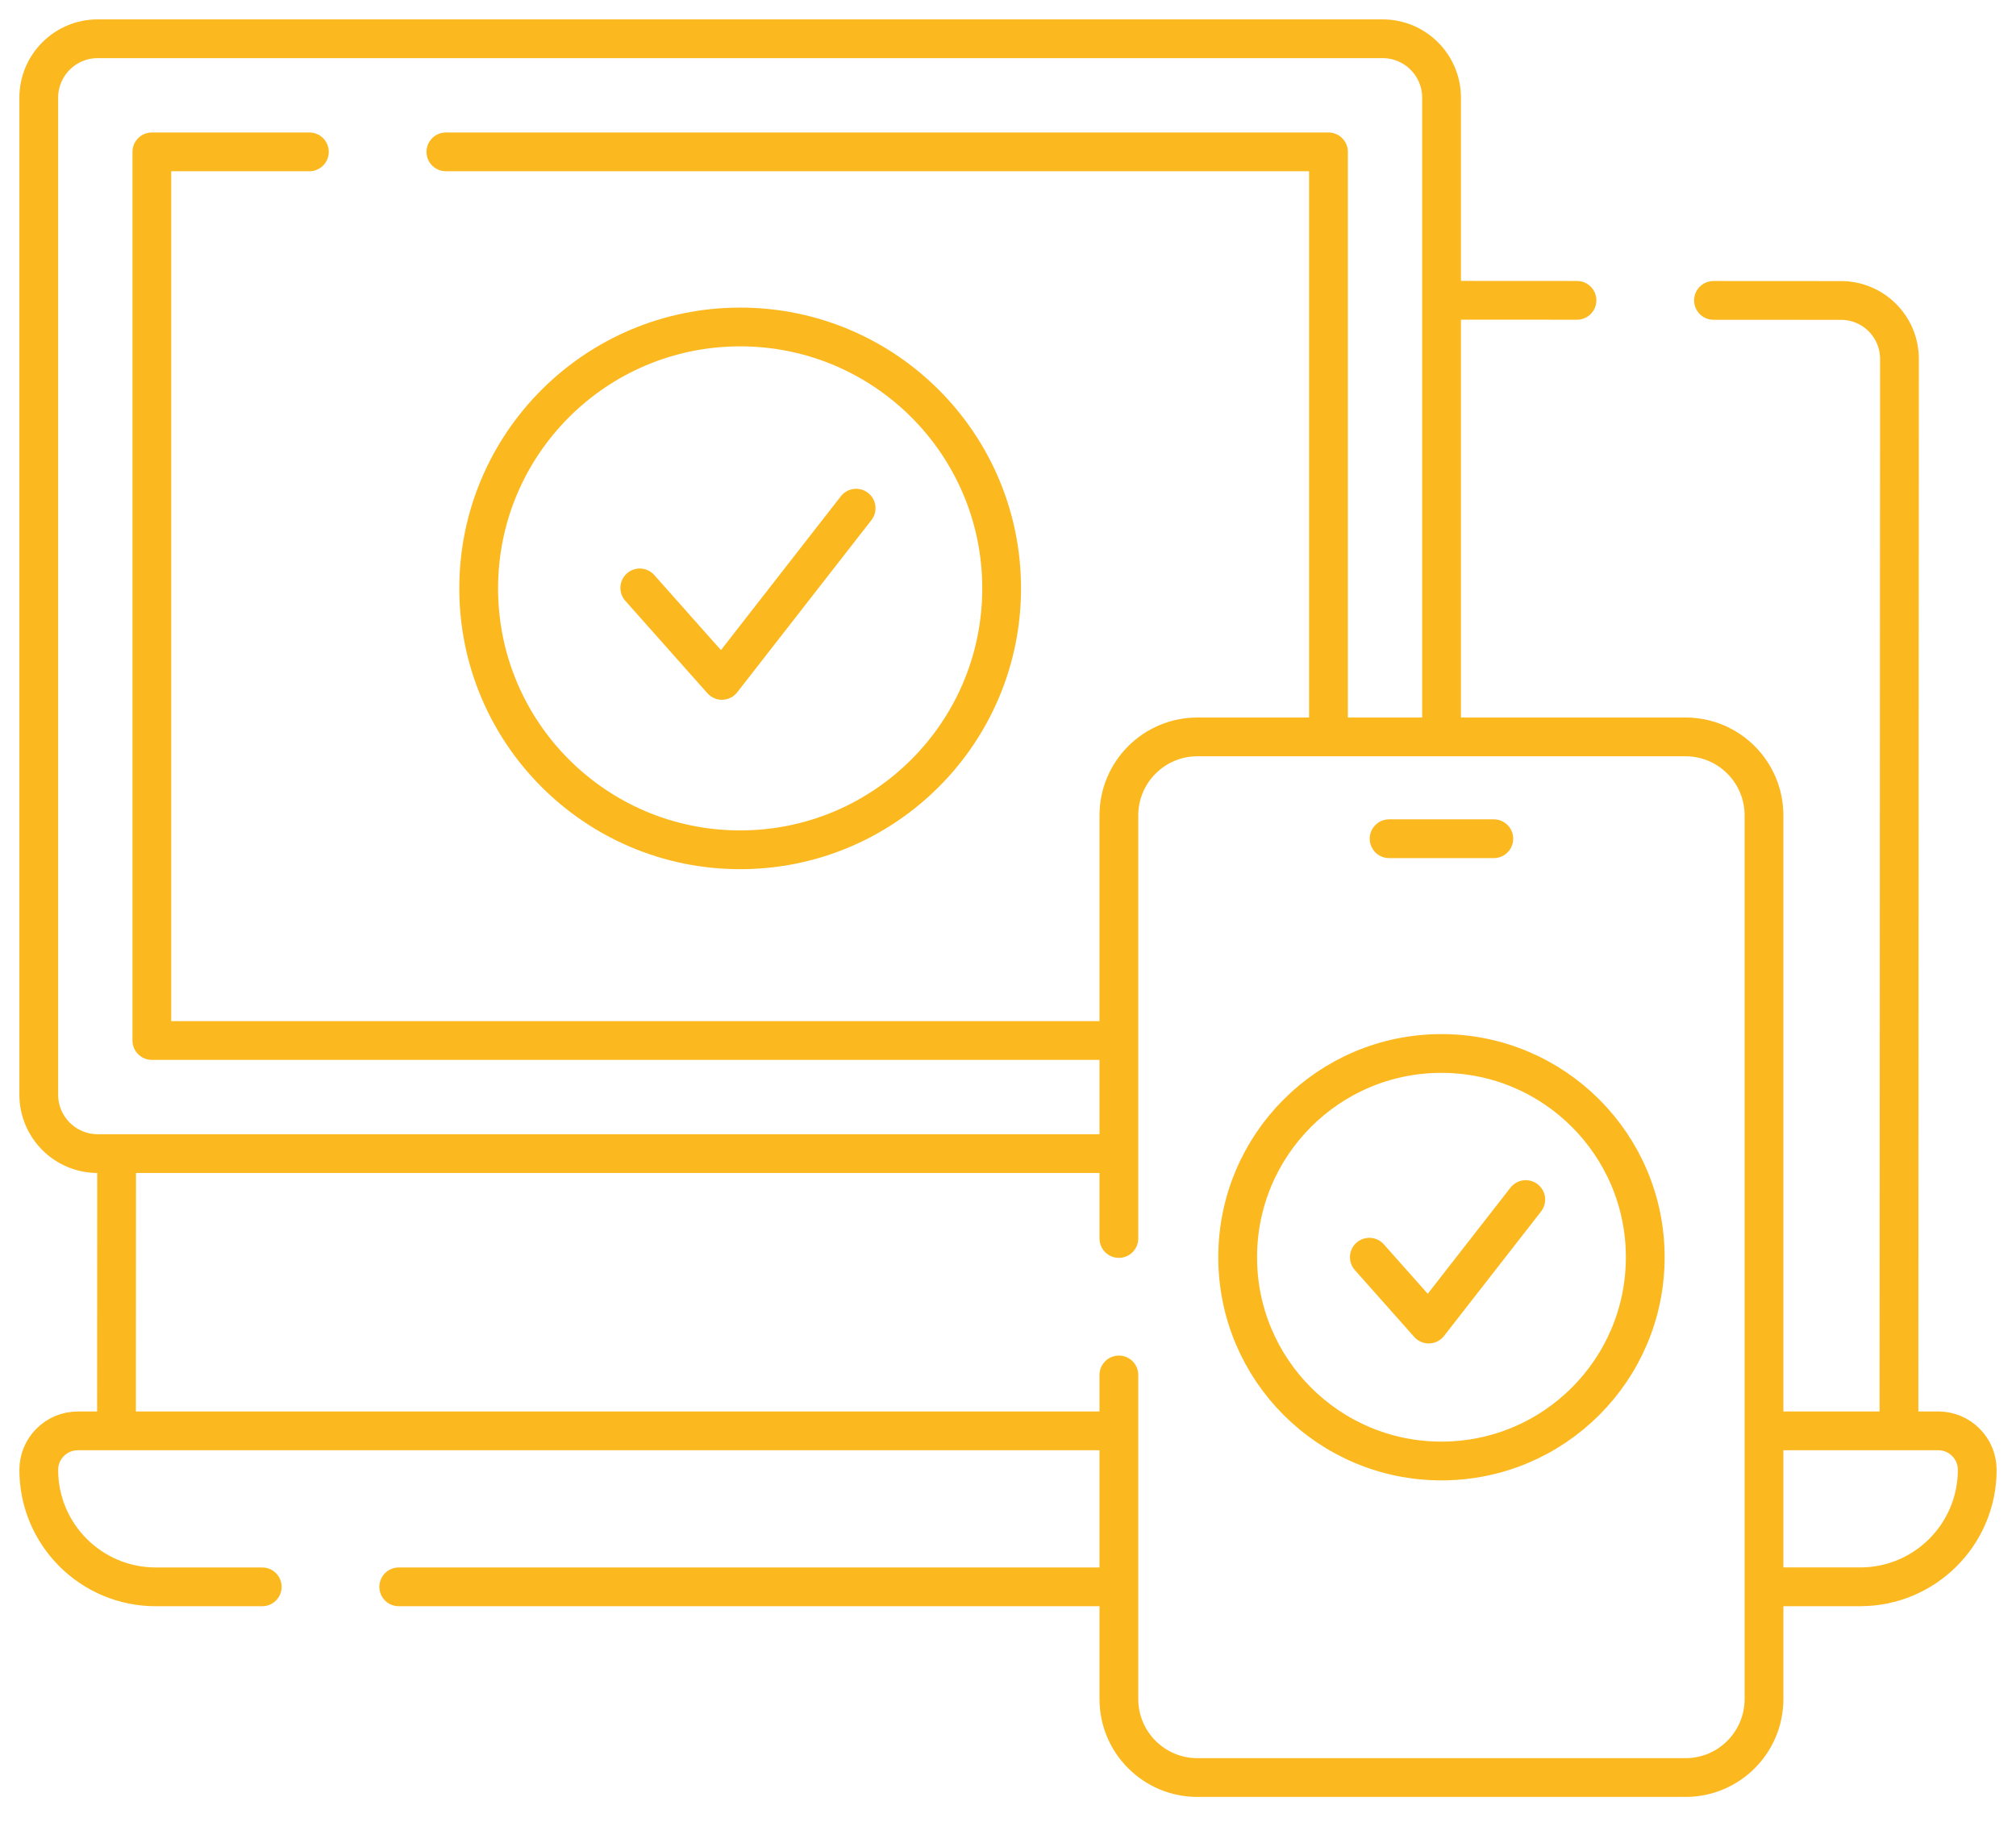 <svg width="52" height="47" viewBox="0 0 52 47" fill="none" xmlns="http://www.w3.org/2000/svg">
<path d="M44.197 7.75L47.486 7.752C48.319 7.752 48.995 8.428 48.994 9.261L48.981 36.826M40.676 7.749L37.334 7.747M3.005 36.805L3.008 29.949M6.764 40.941H4.018C2.351 40.941 1 39.589 1 37.923C1 37.644 1.113 37.393 1.295 37.212C1.388 37.118 1.499 37.044 1.621 36.993C1.743 36.943 1.874 36.917 2.006 36.917H28.669M28.669 40.941H10.285M45.725 36.916H49.994C50.55 36.916 51 37.367 51 37.922C51 39.589 49.649 40.94 47.982 40.94H45.75M28.669 29.763H2.52C1.681 29.763 1 29.082 1 28.243V2.52C1 1.681 1.681 1 2.52 1H35.663C36.502 1 37.183 1.681 37.183 2.52V18.84" stroke="#FBB81F" stroke-miterlimit="10" stroke-linecap="round" stroke-linejoin="round"/>
<path d="M11.501 3.918H34.266V18.84M7.98 3.918H3.917V26.845H28.669" stroke="#FBB81F" stroke-miterlimit="10" stroke-linecap="round" stroke-linejoin="round"/>
<path d="M19.091 21.925C22.816 21.925 25.836 18.905 25.836 15.18C25.836 11.455 22.816 8.436 19.091 8.436C15.366 8.436 12.347 11.455 12.347 15.18C12.347 18.905 15.366 21.925 19.091 21.925Z" stroke="#FBB81F" stroke-miterlimit="10" stroke-linecap="round" stroke-linejoin="round"/>
<path d="M16.502 15.168L18.621 17.554L22.083 13.111M28.86 35.474V43.835C28.86 44.955 29.768 45.861 30.886 45.861H43.475C44.594 45.861 45.5 44.955 45.5 43.835V21.038C45.5 19.919 44.594 19.012 43.475 19.012H30.886C29.768 19.012 28.86 19.919 28.86 21.038V31.953M35.83 21.639H38.531" stroke="#FBB81F" stroke-miterlimit="10" stroke-linecap="round" stroke-linejoin="round"/>
<path d="M37.18 37.694C40.083 37.694 42.437 35.34 42.437 32.437C42.437 29.534 40.083 27.18 37.18 27.18C34.277 27.18 31.924 29.534 31.924 32.437C31.924 35.34 34.277 37.694 37.18 37.694Z" stroke="#FBB81F" stroke-miterlimit="10" stroke-linecap="round" stroke-linejoin="round"/>
<path d="M35.32 32.436L36.852 34.161L39.355 30.949" stroke="#FBB81F" stroke-miterlimit="10" stroke-linecap="round" stroke-linejoin="round"/>
</svg>
